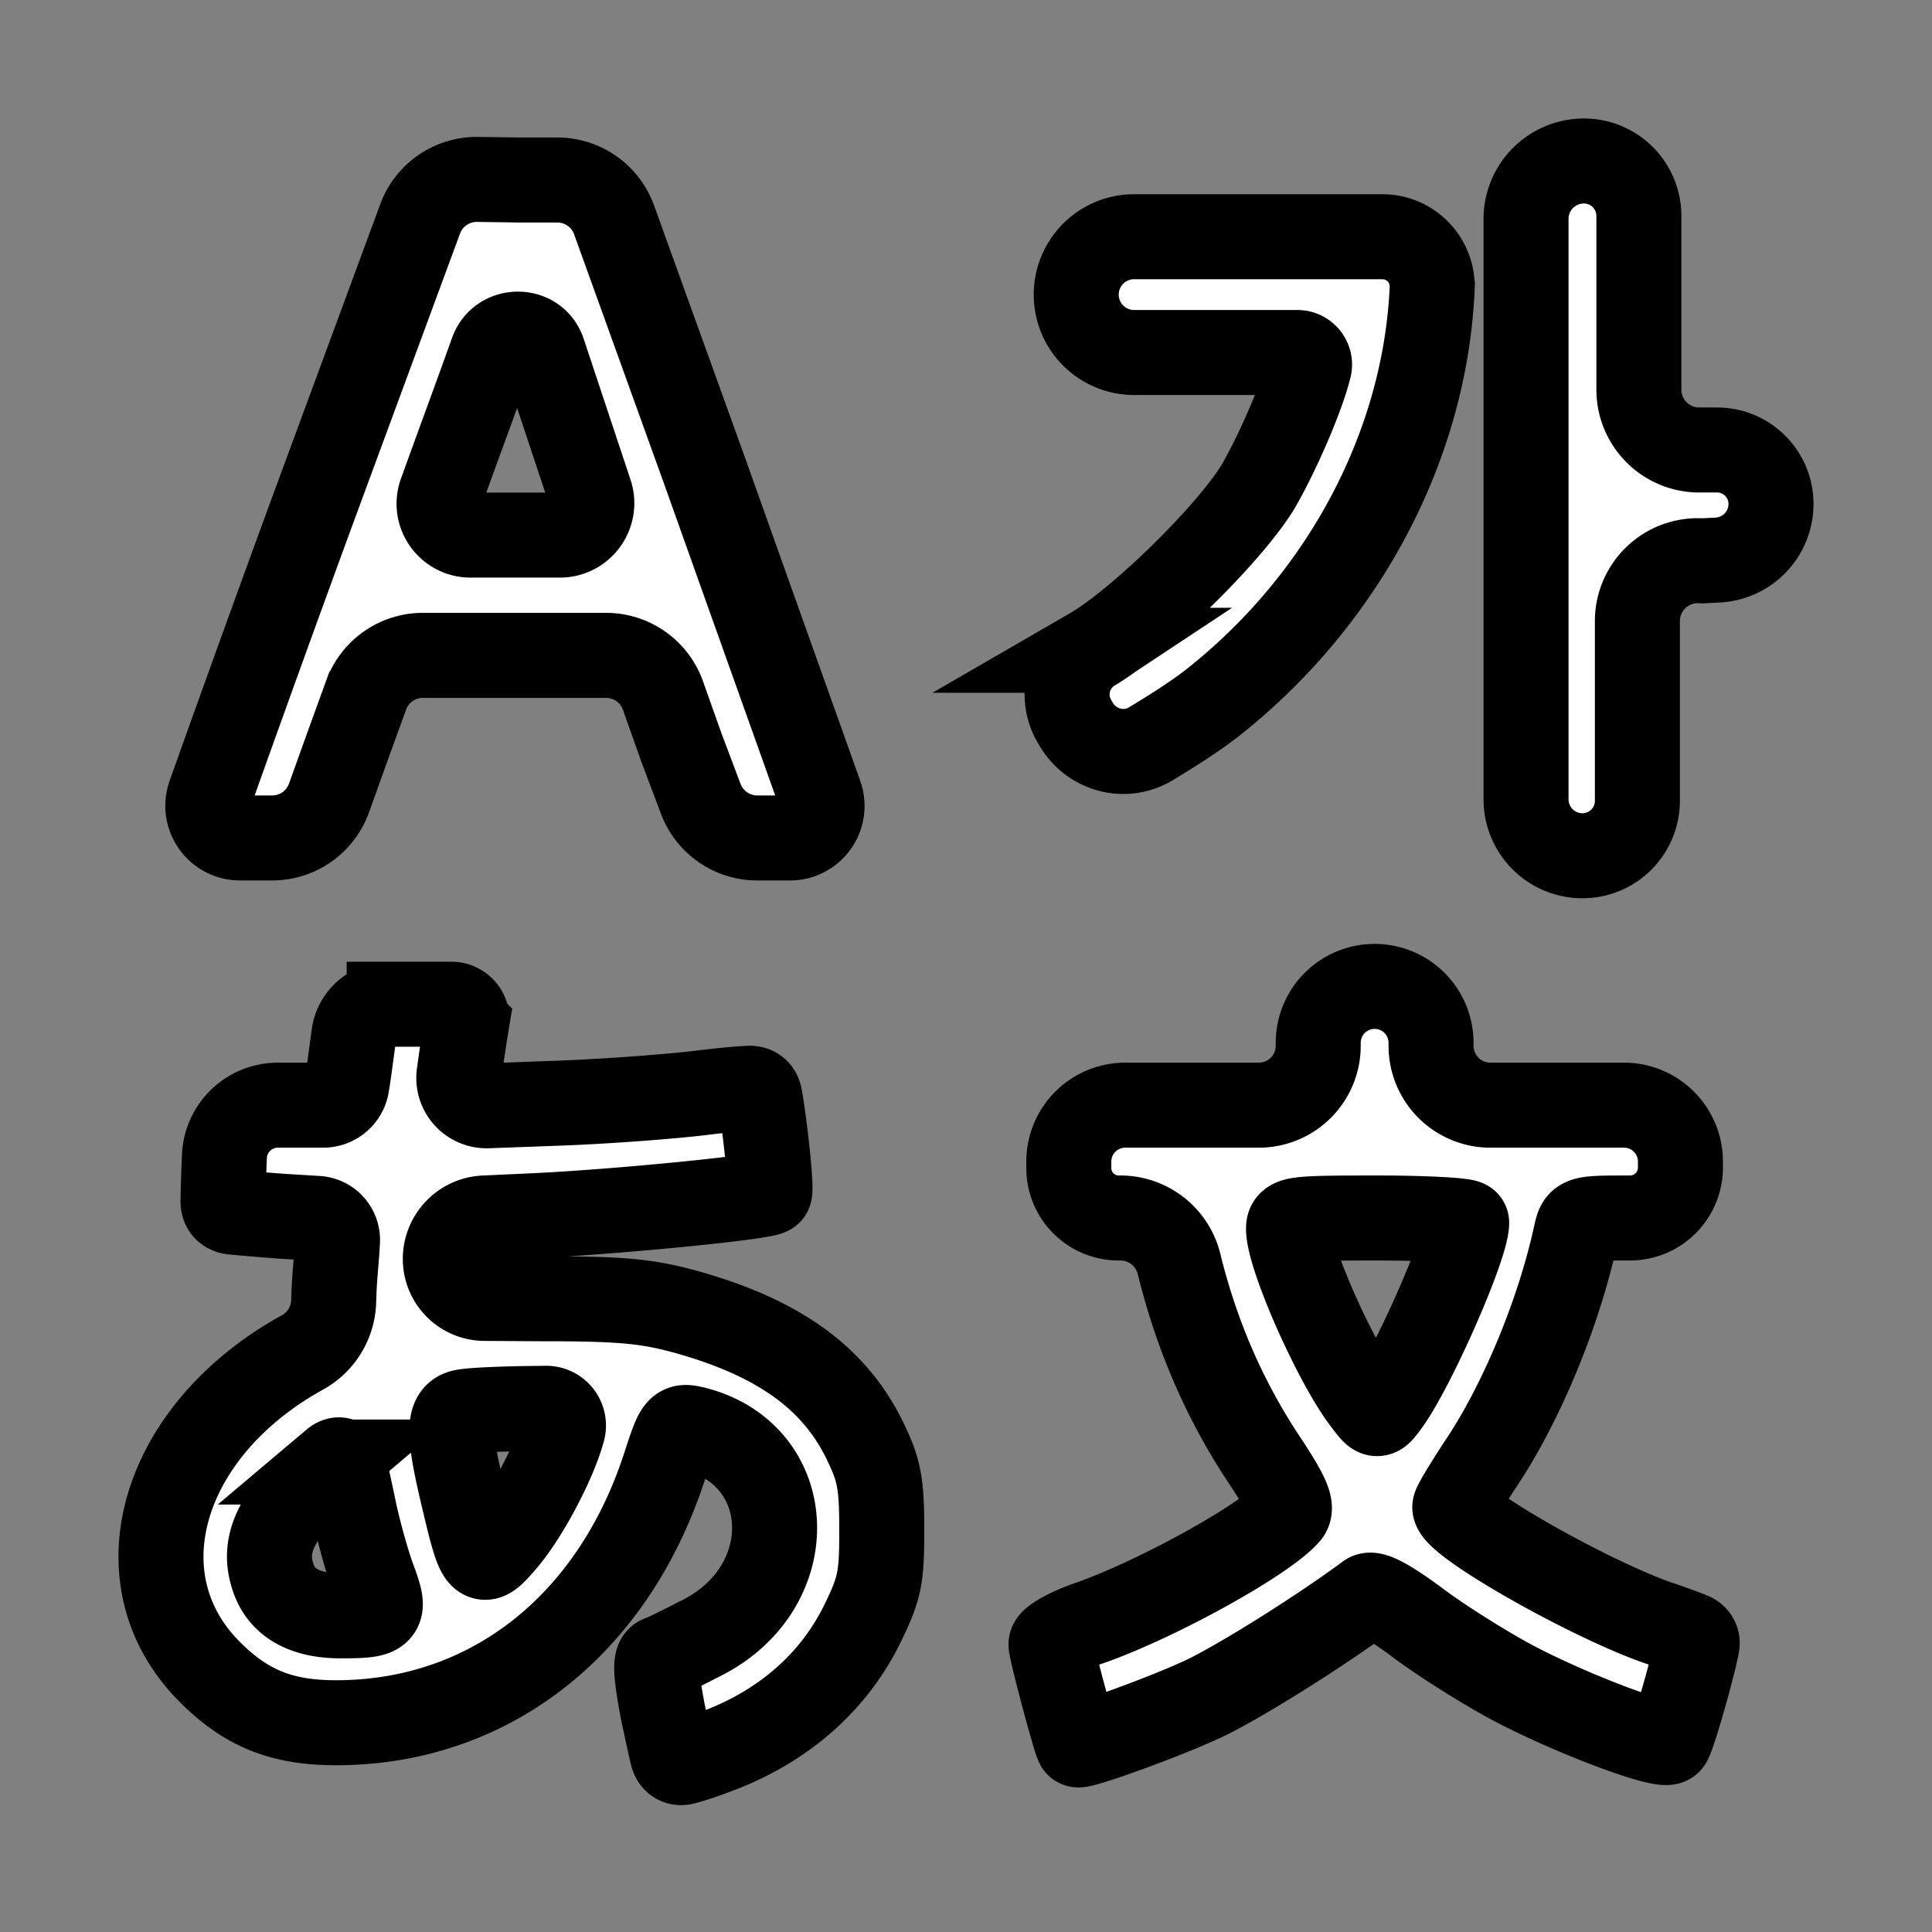 <!DOCTYPE svg PUBLIC "-//W3C//DTD SVG 1.1//EN" "http://www.w3.org/Graphics/SVG/1.1/DTD/svg11.dtd">
<!-- Uploaded to: SVG Repo, www.svgrepo.com, Transformed by: SVG Repo Mixer Tools -->
<svg width="800px" height="800px" viewBox="0 0 192 192" xmlns="http://www.w3.org/2000/svg" fill="none" stroke="#000000" stroke-width="8.448">
<rect x="0" y="0" width="192" height="192" fill="#808080" stroke="none"/>
<g id="SVGRepo_bgCarrier" stroke-width="0"/>
<g id="SVGRepo_tracerCarrier" stroke-linecap="round" stroke-linejoin="round"/>
<g id="SVGRepo_iconCarrier">
<path fill="#ffffff" d="M38.675 99.799a3.54 3.54 0 0 0-3.51 3.068c-.235 1.712-.53 4.013-.708 5.016a2.37 2.37 0 0 1-2.333 1.947h-4.51a5.318 5.318 0 0 0-5.314 5.134 180.844 180.844 0 0 0-.137 4.398c-.009.645.341 1.033.983 1.098 1.042.104 2.822.255 4.82.406l3.564.218a2.145 2.145 0 0 1 2.004 2.349c-.094 1.94-.279 3.127-.355 5.309l-.02.613a6 6 0 0 1-3.06 5.024l-.422.237c-13.809 7.849-17.94 22.484-8.793 31.572 3.6 3.6 7.141 5.016 12.511 5.016 15.226 0 27.559-9.678 32.693-25.611 1.24-3.836 1.357-3.955 2.892-3.601 10.209 2.538 10.799 15.58.885 20.714-1.948 1.003-3.836 1.947-4.249 2.065-.531.177-.472 1.417.236 5.253.374 1.757.724 3.348.946 4.308.145.629.563.957 1.187.793.728-.19 1.796-.532 2.942-.97 6.846-2.479 11.98-6.964 14.871-12.983 1.653-3.423 1.83-4.426 1.83-9.147 0-4.485-.236-5.843-1.534-8.557-3.01-6.433-8.616-10.504-17.94-13.101-3.895-1.062-6.374-1.298-14.281-1.298l-5.724-.035a3.92 3.92 0 0 1-3.895-3.919 4.077 4.077 0 0 1 3.891-4.073l5.137-.235c8.439-.413 22.72-1.83 23.192-2.302.25-.249-.51-7.137-.966-9.53-.103-.54-.487-.845-1.036-.823-.988.04-2.746.199-4.666.439-2.833.354-9.56.885-14.871 1.062l-6.474.237a2.766 2.766 0 0 1-2.85-3.07c.236-1.77.59-4.071.767-5.134a1.555 1.555 0 0 0-1.52-1.888h-6.183Zm15.591 40.156a1.71 1.71 0 0 1 1.672 2.156c-.886 3.304-3.777 8.674-5.901 11.094-2.242 2.597-2.36 2.479-4.013-4.485-1.475-6.196-1.476-8.026-.118-8.38.53-.177 3.187-.295 5.843-.354l2.517-.031Zm-21.077 5.343c.493-.416.891-.218 1.042.409.217.899.546 2.349.875 3.957.531 2.597 1.476 5.902 2.066 7.436 1.18 3.246 1.003 3.481-3.304 3.481-3.6 0-5.902-1.298-6.729-3.835-1.003-2.951.06-5.607 3.66-9.207.937-.937 1.799-1.742 2.39-2.241Zm103.42-47.27a5.606 5.606 0 0 0-5.606 5.606v.295a5.901 5.901 0 0 1-5.902 5.901h-13.278a5.606 5.606 0 0 0-5.606 5.606v.65a4.957 4.957 0 0 0 4.898 4.957h.232a6 6 0 0 1 5.833 4.594l.073.304c1.711 6.787 4.366 12.983 8.143 18.767 2.479 3.717 3.069 5.015 2.597 5.664-2.125 2.538-12.747 8.439-19.533 10.859-2.302.767-4.013 1.77-4.013 2.183 0 .649 2.361 9.501 2.656 9.973.177.295 8.379-2.655 12.333-4.484 3.245-1.476 11.508-6.61 16.524-10.328.472-.295 2.183.65 4.956 2.715 2.361 1.771 6.67 4.485 9.561 6.019 5.842 3.069 14.812 6.433 15.402 5.784.397-.496 2.336-7.33 2.77-9.602.092-.482-.153-.85-.608-1.033a64.284 64.284 0 0 0-3.401-1.227c-6.963-2.479-19.946-9.855-20.064-11.448 0-.236 1.121-2.066 2.419-4.073 4.131-6.078 7.908-15.166 9.619-23.073.354-1.594.414-1.594 5.371-1.594a5.015 5.015 0 0 0 5.015-5.015v-.591a5.605 5.605 0 0 0-5.606-5.606h-13.278a5.902 5.902 0 0 1-5.901-5.902v-.295a5.606 5.606 0 0 0-5.606-5.606Zm.295 23.015c4.898 0 8.852.236 8.852.472 0 2.361-5.488 14.813-8.026 18.117-.885 1.181-.885 1.18-2.006-.295-2.951-3.777-7.672-14.459-7.672-17.232 0-1.003.649-1.062 8.852-1.062Zm5.429-92.533a4.957 4.957 0 0 0-4.957-4.986h-24.667a5.754 5.754 0 1 0 0 11.508h16.228c.762 0 1.333.699 1.18 1.446-.708 2.891-3.068 8.38-5.075 11.861-2.773 4.603-11.743 13.455-16.641 16.288a5.252 5.252 0 0 0-1.662 6.985l.162.283c1.507 2.637 4.843 3.594 7.448 2.031 2.157-1.293 4.606-2.853 6.326-4.224 12.983-10.328 21.009-25.612 21.658-41.191ZM47.465 17.83a6 6 0 0 0-5.713 3.923L31.3 50.08A3186.195 3186.195 0 0 0 20.84 79c-.743 2.086.804 4.275 3.018 4.275h3.192a6 6 0 0 0 5.647-3.974l1.909-5.32 1.78-4.902a6 6 0 0 1 5.64-3.95h18.203a6 6 0 0 1 5.655 3.992l1.829 5.154 1.928 5.116a6 6 0 0 0 5.615 3.884h3.251c2.21 0 3.75-2.197 2.994-4.275-.767-2.183-5.91-16.557-11.517-32.313l-8.956-24.834a6 6 0 0 0-5.644-3.964H51.63l-4.165-.059ZM48.902 35c.851-2.385 4.296-2.403 5.095 0l4.654 14c.683 2.056-.848 4.178-3.014 4.178H46.77c-2.167 0-3.683-2.14-2.95-4.178 1.681-4.67 3.413-9.325 5.082-14ZM162.87 21.46a5.459 5.459 0 0 0-5.459-5.46 5.754 5.754 0 0 0-5.754 5.754v57.685a5.606 5.606 0 0 0 5.606 5.606 5.459 5.459 0 0 0 5.459-5.459V61.72a6 6 0 0 1 6.32-5.991l.123.006 1.531-.077A5.585 5.585 0 0 0 176 50.08c0-2.96-2.4-5.36-5.36-5.36h-1.77a6 6 0 0 1-6-6V21.459Z"/>
</g>
</svg>
